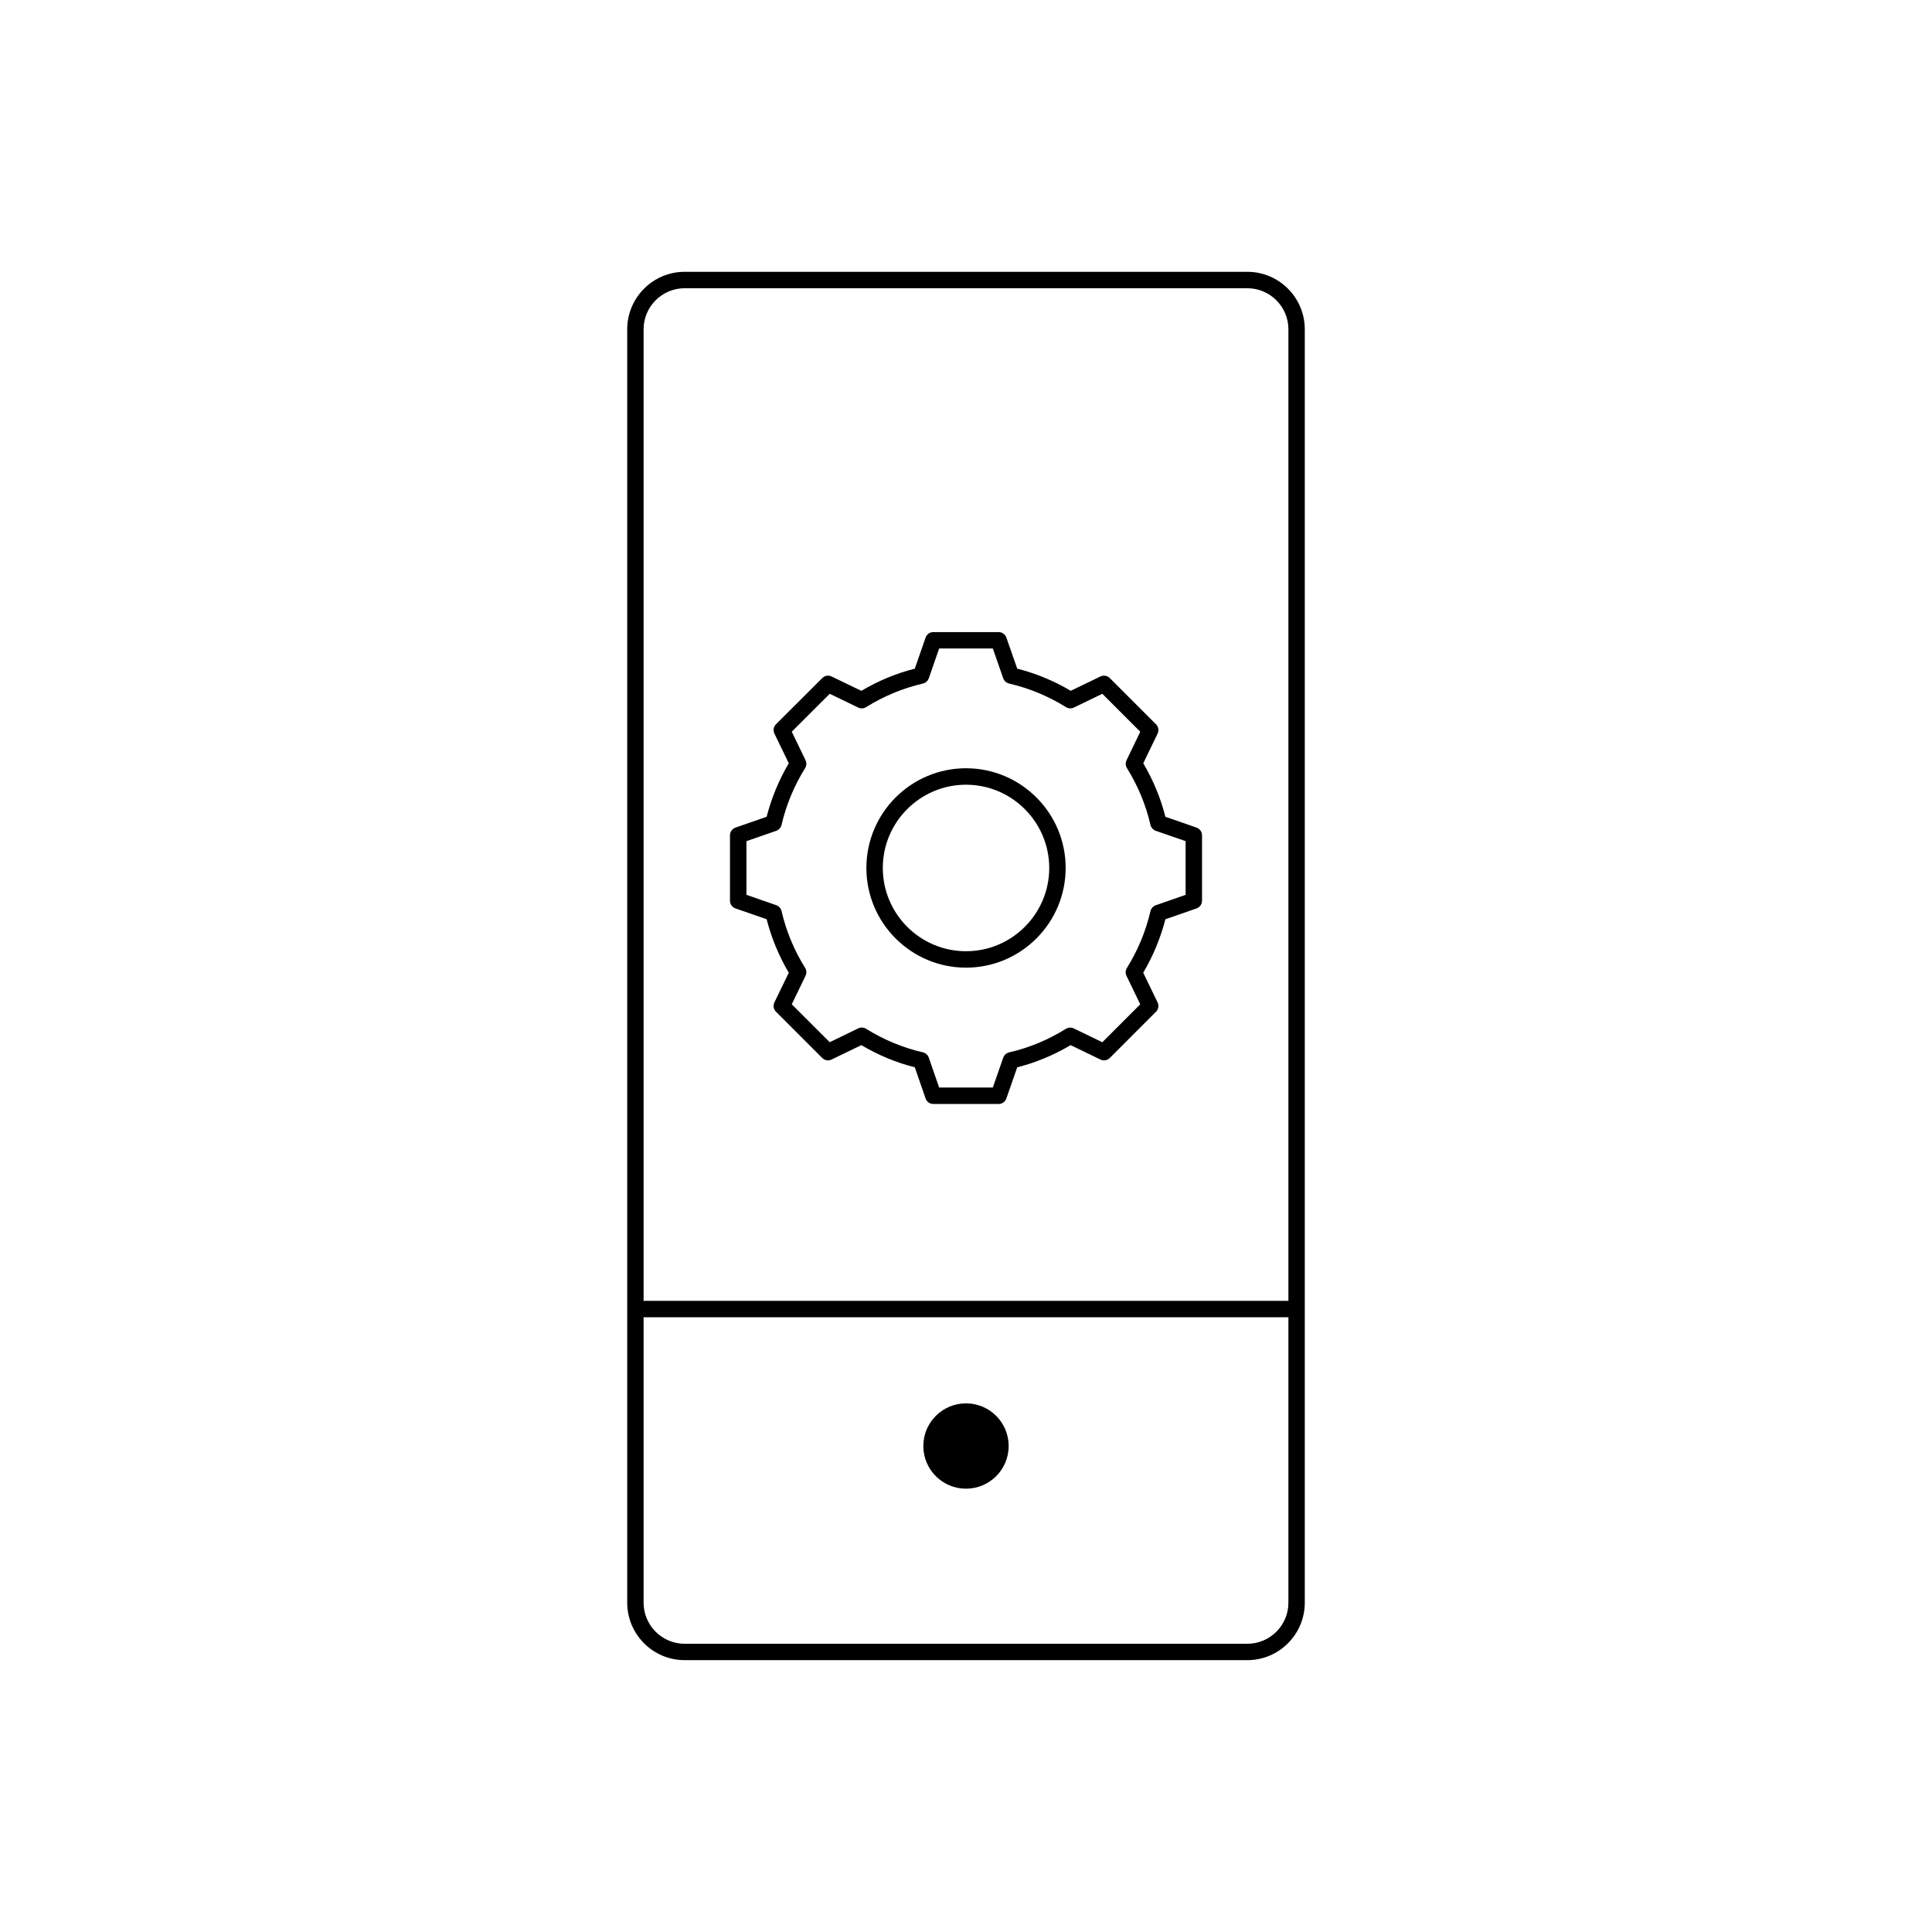 <?xml version="1.0" encoding="utf-8"?>
<!-- Generator: Adobe Illustrator 16.0.0, SVG Export Plug-In . SVG Version: 6.00 Build 0)  -->
<!DOCTYPE svg PUBLIC "-//W3C//DTD SVG 1.1//EN" "http://www.w3.org/Graphics/SVG/1.1/DTD/svg11.dtd">
<svg version="1.1" id="Layer_1" xmlns="http://www.w3.org/2000/svg" xmlns:xlink="http://www.w3.org/1999/xlink" x="0px" y="0px"
	 width="48px" height="48px" viewBox="0 0 48 48" enable-background="new 0 0 48 48" xml:space="preserve">
<g>
	<circle cx="24" cy="35.926" r="1.06"/>
</g>
<g>
	<path d="M31.978,32.727H16.023c-0.113,0-0.203-0.091-0.203-0.204s0.09-0.204,0.203-0.204h15.955c0.113,0,0.203,0.091,0.203,0.204
		S32.091,32.727,31.978,32.727z"/>
</g>
<g>
	<g>
		<path d="M30.99,41.246H17.01c-0.787,0-1.427-0.641-1.427-1.428V8.181c0-0.787,0.641-1.428,1.427-1.428H30.99
			c0.787,0,1.427,0.641,1.427,1.428v31.638C32.417,40.605,31.776,41.246,30.99,41.246z M17.01,7.161c-0.562,0-1.02,0.458-1.02,1.02
			v31.638c0,0.562,0.458,1.02,1.02,1.02H30.99c0.562,0,1.02-0.457,1.02-1.02V8.181c0-0.562-0.458-1.02-1.02-1.02H17.01z"/>
	</g>
	<g>
		<path d="M24,24.041c-1.365,0-2.475-1.111-2.475-2.477s1.11-2.477,2.475-2.477c1.365,0,2.476,1.111,2.476,2.477
			S25.366,24.041,24,24.041z M24,19.496c-1.14,0-2.067,0.928-2.067,2.068S22.86,23.633,24,23.633c1.14,0,2.068-0.928,2.068-2.068
			S25.14,19.496,24,19.496z"/>
	</g>
	<g>
		<path d="M24.811,27.428h-1.623c-0.087,0-0.165-0.055-0.192-0.137l-0.268-0.774c-0.464-0.118-0.91-0.303-1.328-0.551l-0.739,0.358
			c-0.078,0.038-0.171,0.022-0.233-0.039l-1.148-1.148c-0.062-0.062-0.078-0.155-0.04-0.233l0.357-0.737
			c-0.246-0.416-0.431-0.862-0.55-1.329l-0.773-0.268c-0.082-0.028-0.138-0.105-0.138-0.192v-1.624c0-0.087,0.056-0.164,0.138-0.193
			l0.773-0.269c0.12-0.466,0.304-0.912,0.55-1.328l-0.357-0.738c-0.038-0.078-0.022-0.172,0.04-0.233l1.148-1.146
			c0.062-0.062,0.154-0.078,0.233-0.04l0.739,0.357c0.418-0.248,0.863-0.434,1.328-0.551l0.268-0.772
			c0.029-0.082,0.105-0.137,0.192-0.137h1.623c0.087,0,0.164,0.055,0.192,0.137l0.27,0.772c0.465,0.117,0.912,0.303,1.329,0.55
			l0.738-0.356c0.079-0.037,0.172-0.021,0.233,0.04l1.147,1.147c0.062,0.062,0.078,0.155,0.04,0.233l-0.356,0.737
			c0.248,0.42,0.433,0.866,0.55,1.329l0.773,0.268c0.081,0.029,0.137,0.106,0.137,0.193v1.624c0,0.087-0.056,0.164-0.137,0.192
			l-0.773,0.269c-0.12,0.467-0.305,0.912-0.551,1.328l0.357,0.737c0.038,0.078,0.022,0.172-0.04,0.233l-1.147,1.148
			c-0.061,0.062-0.154,0.077-0.233,0.039l-0.74-0.358c-0.416,0.247-0.861,0.433-1.327,0.551l-0.27,0.774
			C24.976,27.373,24.898,27.428,24.811,27.428z M23.333,27.02h1.333l0.259-0.742c0.023-0.066,0.079-0.116,0.147-0.132
			c0.499-0.114,0.972-0.312,1.409-0.585c0.059-0.037,0.134-0.041,0.197-0.01l0.709,0.343l0.942-0.942l-0.342-0.708
			c-0.03-0.062-0.026-0.137,0.011-0.196c0.272-0.437,0.469-0.912,0.585-1.411c0.016-0.068,0.066-0.123,0.131-0.146l0.742-0.259
			v-1.334l-0.742-0.257c-0.065-0.023-0.115-0.079-0.131-0.146c-0.113-0.495-0.311-0.97-0.584-1.412
			c-0.037-0.06-0.041-0.134-0.01-0.196l0.341-0.707l-0.943-0.943l-0.707,0.342c-0.063,0.03-0.137,0.027-0.197-0.011
			c-0.439-0.273-0.914-0.47-1.411-0.585c-0.068-0.016-0.124-0.065-0.147-0.131l-0.259-0.741h-1.333l-0.257,0.74
			c-0.023,0.066-0.079,0.116-0.147,0.132c-0.496,0.114-0.97,0.312-1.411,0.585c-0.059,0.038-0.133,0.041-0.196,0.011l-0.708-0.342
			l-0.943,0.942l0.342,0.708c0.03,0.062,0.026,0.137-0.01,0.196c-0.272,0.438-0.47,0.912-0.586,1.412
			c-0.016,0.068-0.066,0.123-0.131,0.146l-0.741,0.257v1.334l0.741,0.257c0.065,0.022,0.115,0.078,0.131,0.146
			c0.116,0.5,0.313,0.975,0.586,1.412c0.036,0.06,0.041,0.134,0.01,0.196l-0.342,0.708l0.943,0.942l0.707-0.343
			c0.064-0.031,0.137-0.027,0.197,0.01c0.441,0.274,0.916,0.471,1.411,0.585c0.068,0.016,0.124,0.065,0.147,0.133L23.333,27.02z"/>
	</g>
</g>
</svg>
